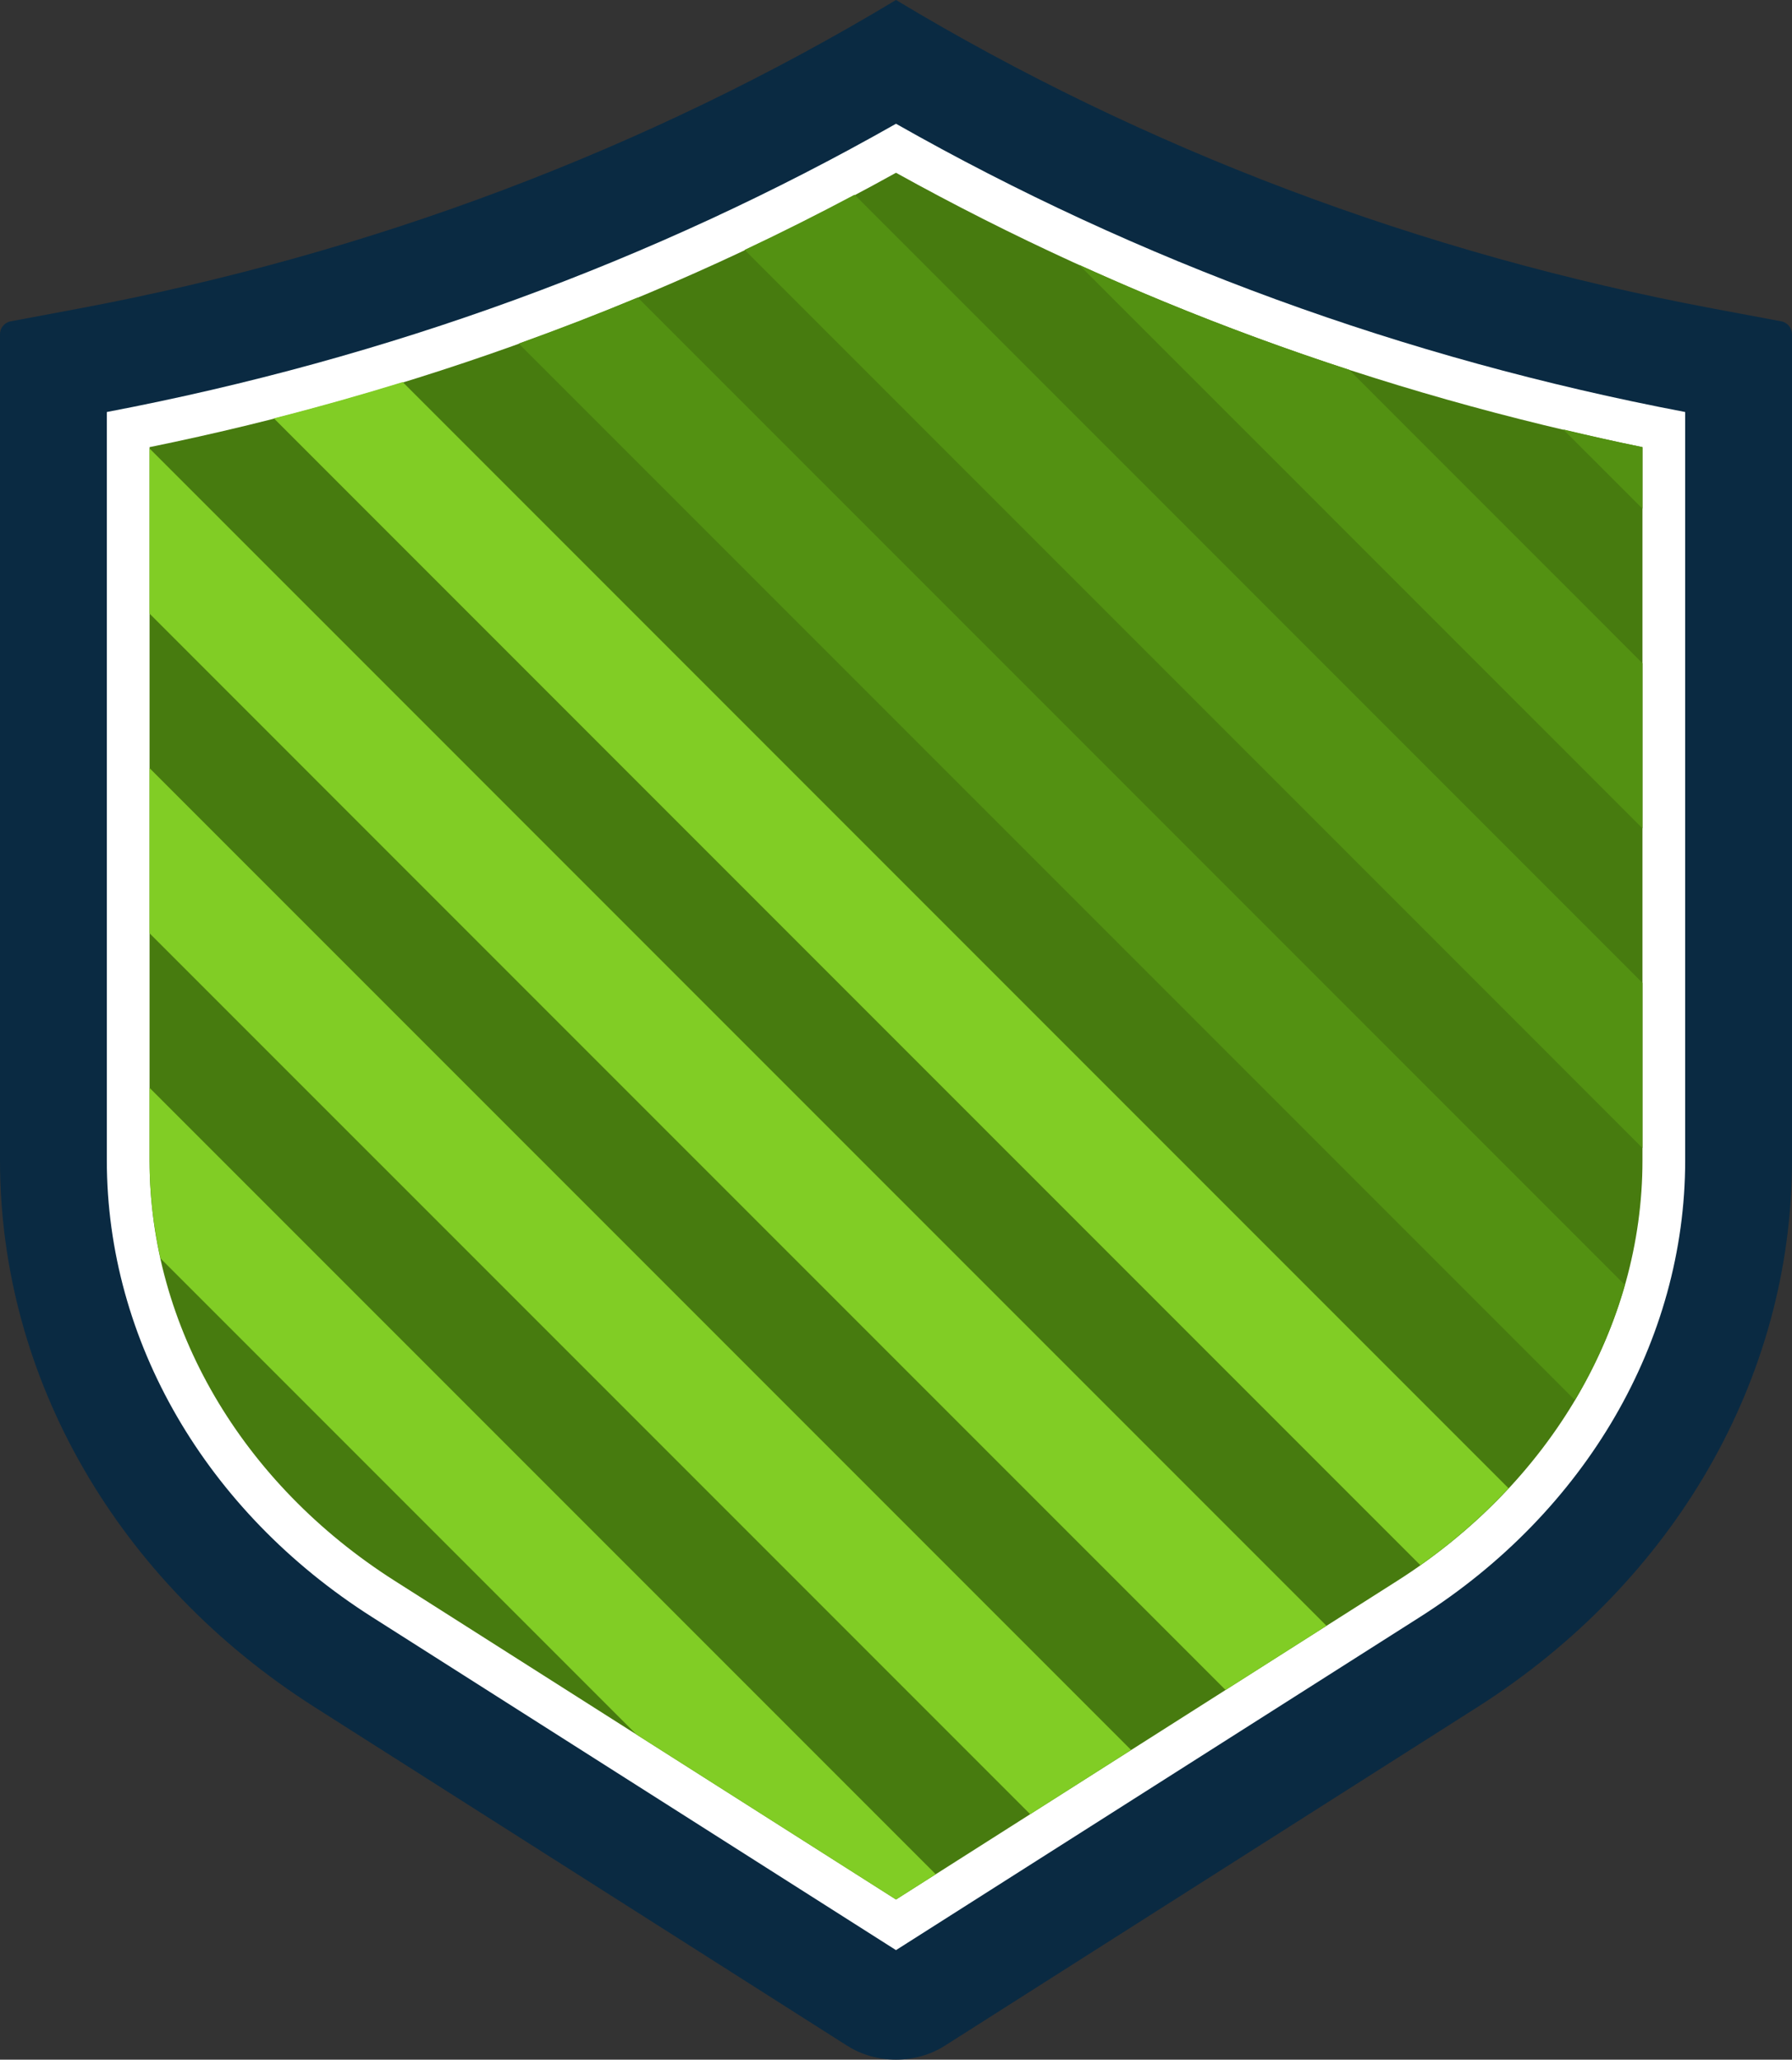 <svg version="1.1" id="图层_1" x="0px" y="0px" width="163.582px" height="187.956px" viewBox="0 0 163.582 187.956" enable-background="new 0 0 163.582 187.956" xml:space="preserve" xmlns="http://www.w3.org/2000/svg" xmlns:xlink="http://www.w3.org/1999/xlink" xmlns:xml="http://www.w3.org/XML/1998/namespace">
  <rect x="0" y="0" width="163.582" height="187.956" fill="#333333" stroke="none"/>
  <path fill="#0A2A42" d="M162.734,29.349l-6.372-1.194C129.728,23.161,104.408,13.604,81.791,0
	C59.174,13.604,33.856,23.161,7.219,28.154l-6.372,1.194C0.335,29.534,0,29.98,0,30.477v75.422c0,19.84,10.71,38.441,28.723,49.89
	l48.609,30.896c1.337,0.849,2.897,1.272,4.459,1.272s3.122-0.424,4.458-1.272l48.609-30.896
	c18.014-11.448,28.724-30.05,28.724-49.89V30.477C163.582,29.98,163.246,29.534,162.734,29.349z" class="color c1"/>
  <path fill="#FFFFFF" d="M33.954,147.56c-15.155-9.633-24.202-25.207-24.202-41.661v-68.3c25.674-4.891,49.875-13.729,72.039-26.306
	c22.163,12.576,46.364,21.415,72.04,26.306v68.3c0,16.454-9.048,32.028-24.205,41.661l-47.835,30.402L33.954,147.56z" class="color c2"/>
  <path fill="#477B0F" d="M36.045,144.269c-14.021-8.912-22.393-23.255-22.393-38.37V40.805c24.16-4.929,47.058-13.343,68.139-25.039
	c21.08,11.696,43.979,20.11,68.141,25.039v65.094c0,15.111-8.372,29.456-22.396,38.37l-45.744,29.074L36.045,144.269z" class="color c3"/>
  <path fill="#81CD25" d="M13.652,99.27v6.629c0,3.021,0.35,6.009,0.997,8.933l43.453,43.455l23.688,15.057l3.628-2.307L13.652,99.27z
	" class="color c4"/>
  <path fill="#81CD25" d="M36.763,34.867c-3.883,1.196-7.801,2.304-11.76,3.311l104.654,104.654c2.981-2.1,5.668-4.46,8.05-7.019
	L36.763,34.867z" class="color c4"/>
  <polygon fill="#81CD25" points="13.652,70.097 13.652,85.168 94.039,165.557 103.254,159.698 " class="color c4"/>
  <polygon fill="#81CD25" points="13.652,40.928 13.652,55.996 111.875,154.221 121.089,148.365 " class="color c4"/>
  <path fill="#539112" d="M149.932,46.42v-5.615c-2.428-0.493-4.832-1.049-7.233-1.615L149.932,46.42z" class="color c5"/>
  <path fill="#539112" d="M123.156,33.747c-8.422-2.741-16.644-5.942-24.648-9.578l51.424,51.426v-15.07L123.156,33.747z" class="color c5"/>
  <path fill="#539112" d="M78.009,17.769c-3.307,1.756-6.649,3.438-10.037,5.035l81.96,81.962V89.693L78.009,17.769z" class="color c5"/>
  <path fill="#539112" d="M58.215,27.149c-3.579,1.49-7.204,2.886-10.866,4.203l96.418,96.417c1.982-3.329,3.52-6.854,4.56-10.508
	L58.215,27.149z" class="color c5"/>
</svg>